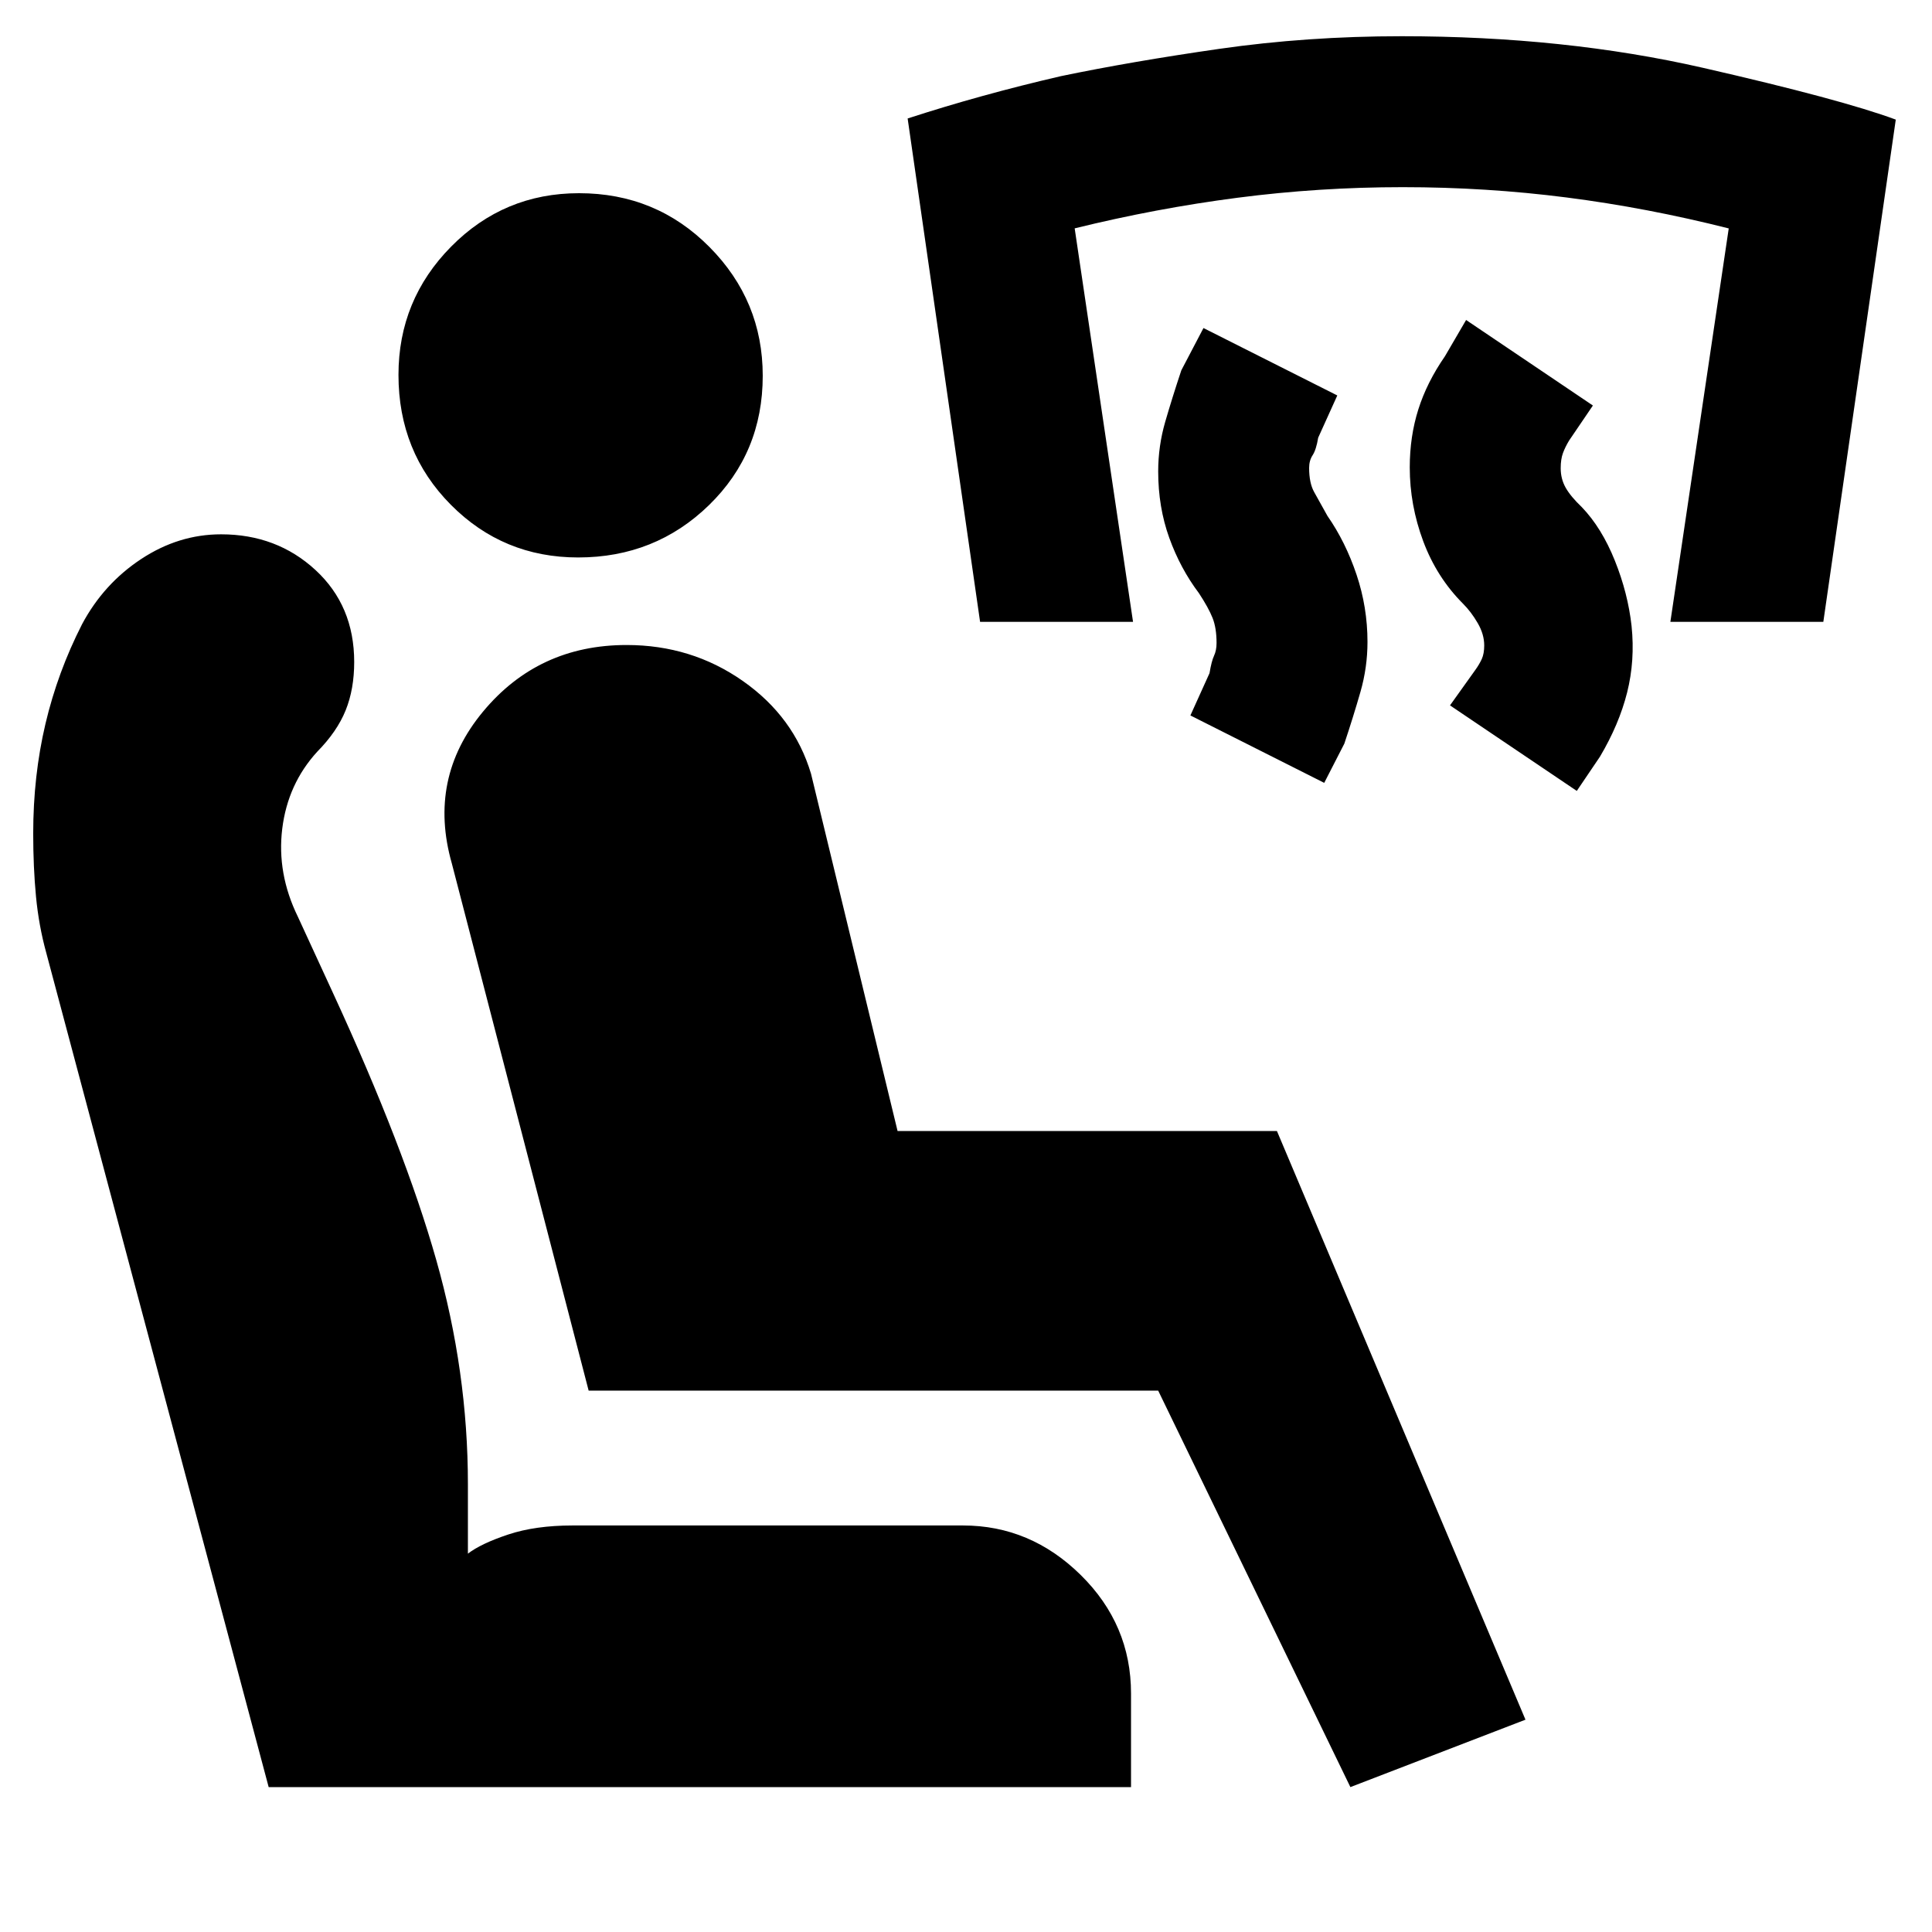 <svg xmlns="http://www.w3.org/2000/svg" height="20" viewBox="0 -960 960 960" width="20"><path d="m783.5-567-63-42.5L733-627q2.07-2.86 3.29-5.54 1.21-2.67 1.21-6.77 0-5.52-3.25-11.11Q731-656 727-660q-13.11-13.13-19.81-31.08-6.69-17.95-6.69-36.7 0-15.31 4.25-28.76Q709-770 718-783l10.5-18 63 42.5-11.81 17.38q-1.94 3.19-3.06 6.23-1.13 3.05-1.13 7.55 0 5.34 2.5 9.73 2.5 4.38 8 9.61 9.86 10.27 16.39 26.52 6.52 16.25 8.32 32.48 1.79 17.23-2.21 33.12Q804.5-600 795-584l-11.5 17ZM658-571l-66.5-33.5 9.5-21q1-6 2.25-8.67 1.25-2.66 1.25-6.33 0-7.48-2-12.49t-6.75-12.25Q586.5-677.5 581-692.75q-5.5-15.25-5.5-33.04 0-12.57 3.5-24.64t8-25.57l11-21 66.5 33.5-9.5 21q-1 6-2.75 8.67-1.75 2.66-1.75 6.33 0 7.5 2.5 12t6.6 11.85q9 12.93 14.45 29.16 5.45 16.23 5.45 33.45 0 12.65-3.5 24.84-3.5 12.2-8 25.7L658-571Zm-171-80-36-250.13q36.5-11.87 76.15-21.03 34.85-7.25 78.6-13.55Q649.5-942 696.5-942q81 0 149.75 15.71Q915-910.57 942-900.57L906-651h-76l29-195.5q-40.51-10.24-80.53-15.37-40.01-5.13-81.49-5.13T615-861.75q-40.5 5.25-81 15.22L563-651h-76ZM671-72l-95.5-197h-283l-68-262q-12-42.21 15.48-75.36 27.49-33.14 71.36-33.14 32.25 0 57.74 17.85Q394.56-603.8 403-575.5L446-398h188.5L758-105.5 671-72Zm-109 0H133.5L23-486.5q-3.72-13.47-5.11-27.98Q16.5-529 16.5-545.83q0-28.67 6.08-54.47 6.08-25.8 18.21-49.56 10.71-20.06 29.34-32.35 18.63-12.29 39.73-12.29 27.67 0 46.91 17.75Q176-659 176-631.06q0 13.49-4.25 24.02-4.25 10.54-14.1 20.54-14.65 16-17.4 38.25Q137.5-526 148-504.5l17.5 38q35.5 77 51.25 132.5t15.75 111.5v34.5q6.5-5 20-9.5t32-4.5h194q33.53 0 58.52 24.62Q562-152.76 562-118.5V-72ZM287.29-683Q250-683 224-709.21t-26-64.5q0-37.29 26.21-63.79t63.5-26.5q38.29 0 64.79 26.71 26.5 26.71 26.5 64Q379-735 352.29-709q-26.71 26-65 26Z"/></svg>